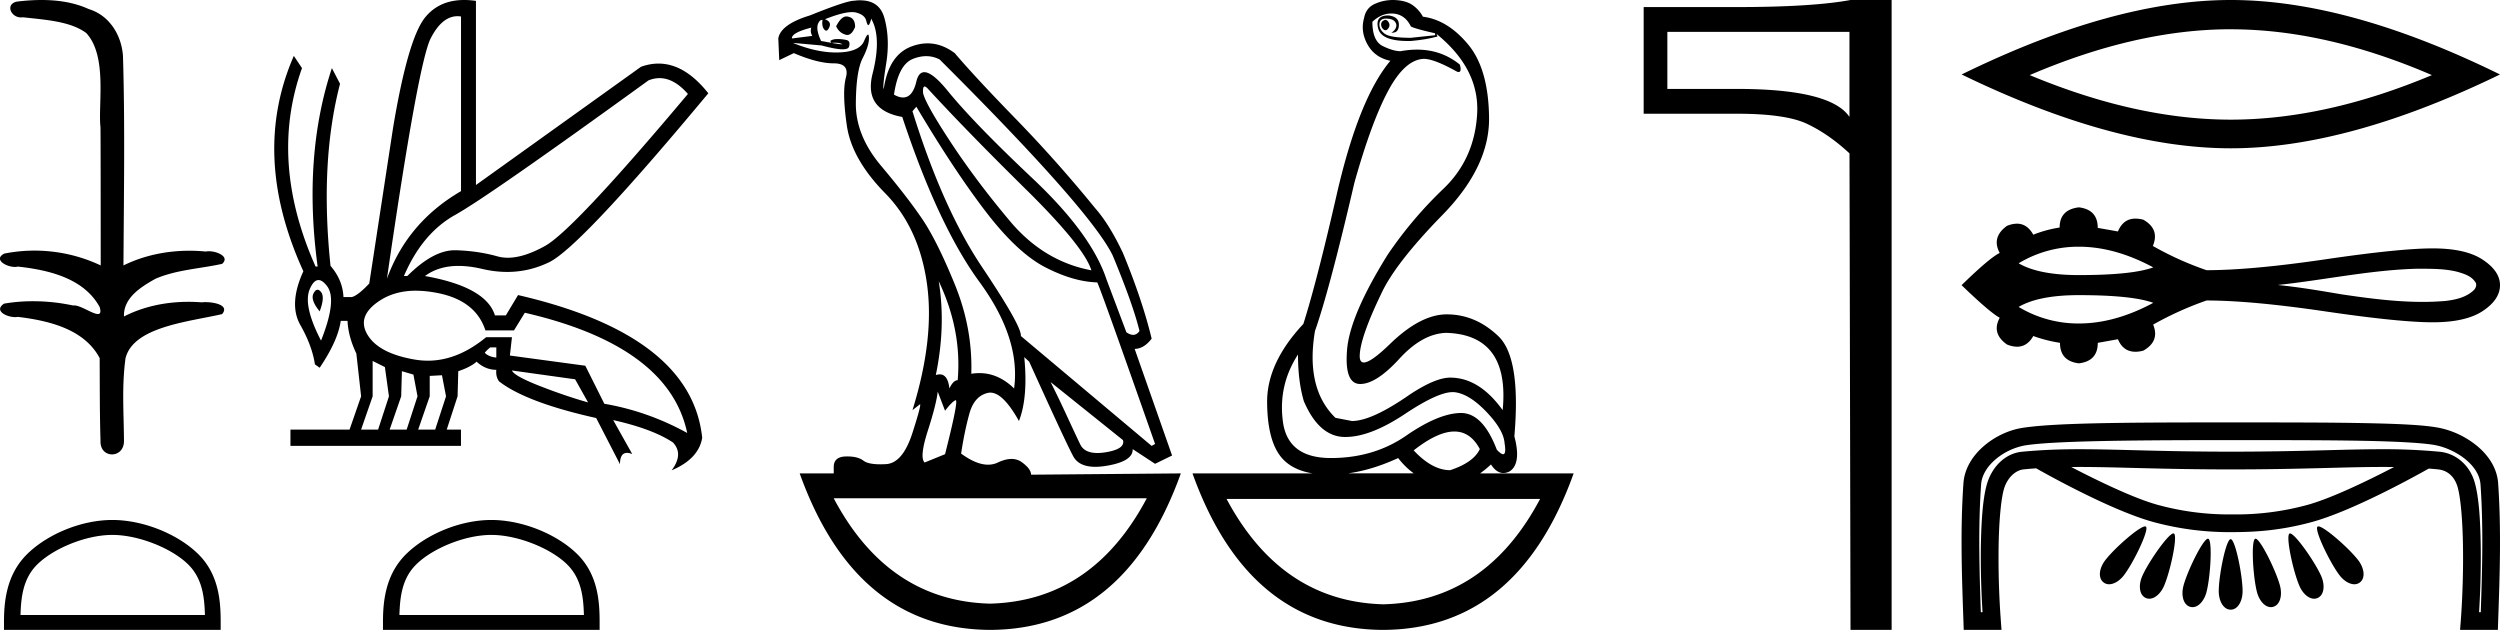 <svg xmlns="http://www.w3.org/2000/svg" width="71.441" height="18"><path d="M1.188 0C.946 0 .705.018.471.048.148.129.314.498.6.498c.019 0 .038 0 .058-.004.606.07 1.351.108 1.808.451.607.661.334 2.035.405 2.688.005.035.007 2.635.007 3.952a4.433 4.433 0 0 0-2.757-.338c-.318.167.055.381.305.381.03 0 .057-.003.082-.01.885.096 1.89.333 2.34 1.156.044.15.016.2-.051.2-.15 0-.49-.247-.683-.247l-.03.002a5.436 5.436 0 0 0-1.14-.121c-.28 0-.559.022-.828.069-.303.2.07.385.316.385a.384.384 0 0 0 .076-.007c.903.109 1.902.353 2.34 1.177.005.917 0 1.522.024 2.365-.01.26.158.388.329.388.17 0 .341-.127.342-.379-.006-.83-.065-1.56.043-2.364.22-.904 1.788-1.043 2.761-1.266.213-.25-.205-.342-.475-.342a.882.882 0 0 0-.108.006 4.922 4.922 0 0 0-.376-.015c-.637 0-1.278.127-1.845.419-.023-.545.513-.858.897-1.077.607-.261 1.274-.287 1.907-.427.226-.196-.13-.36-.376-.36a.418.418 0 0 0-.09.008 4.881 4.881 0 0 0-.467-.023c-.651 0-1.302.133-1.886.42.012-2.056.045-4.047-.014-5.993C3.468.991 3.121.438 2.538.26 2.119.068 1.653 0 1.188 0zM3.21 15.286c.761 0 1.715.39 2.176.852.403.404.456.939.47 1.436H.586c.015-.497.068-1.032.471-1.436.461-.461 1.392-.852 2.154-.852zm0-.427c-.904 0-1.876.418-2.446.987-.584.585-.65 1.354-.65 1.93V18h6.192v-.224c0-.576-.044-1.345-.629-1.93-.57-.57-1.564-.987-2.467-.987zM18.847 2.233q.416 0 .811.452-3.262 3.883-4.077 4.34-.608.34-1.07.34-.158 0-.299-.04-.553-.155-1.184-.174h-.032q-.618 0-1.356.737h-.097q.524-1.223 1.465-1.747.942-.524 5.524-3.844.159-.064.315-.064zM13.074.463q.049 0 .1.009v4.99q-1.534.893-2.117 2.504.893-6.174 1.252-6.873.324-.63.765-.63zm-4 7.817q-.06 0-.114.103-.097.185.175.515.155-.408.039-.553-.052-.065-.1-.065zm.028-.277q.114 0 .247.177.29.388-.175 1.553-.524-1.01-.32-1.476.11-.254.248-.254zm5.081 1.924v.291q-.214-.02-.33-.136.039-.058.155-.155zm.447.66l1.805.252.37.66q-.622-.174-1.37-.465-.747-.292-.805-.447zm-3.98-.272l.349.175.116.835-.31.951h-.486l.33-.951v-1.01zm.834.292l.33.097.117.62-.31.952h-.486l.33-.951.02-.718zm1.146.116l.116.602-.31.951h-.486l.33-.951v-.583l.35-.019zm-.743-2.415q.31 0 .665.075 1.049.224 1.32 1.059h.816l.31-.505q4.117.951 4.64 3.436-1.125-.621-2.368-.835l-.544-1.087-2.155-.291.059-.524h-.738q-.816.671-1.664.671-.182 0-.365-.03-1.039-.175-1.36-.71-.32-.533.34-.97.437-.29 1.044-.29zM13.266 0q-.708 0-1.112.491-.495.602-.922 3.165l-.68 4.446q-.33.35-.504.388h-.233q-.02-.485-.37-.893-.31-2.97.272-5.203l-.233-.447q-.834 2.524-.407 5.67h-.059q-1.34-3.01-.388-5.67l-.233-.35q-1.242 2.835.272 6.155-.427.932-.087 1.534.34.602.417 1.126l.136.097q.524-.776.602-1.34h.194q.02.447.252.933l.136 1.223-.33.951H8.3v.466h4.873v-.466h-.407l.31-.951.02-.718q.35-.117.524-.272.252.233.563.233-.02.194.078.33.776.602 2.776 1.048l.68 1.32q0-.324.2-.324.065 0 .15.033l-.544-.97q1.126.252 1.708.64.31.33-.039.796.777-.33.874-.932-.31-2.932-5.262-4.077l-.35.582h-.31q-.252-.815-2-1.126.39-.289.96-.289.309 0 .671.085.368.087.718.087.63 0 1.204-.28.894-.438 4.544-4.825-.673-.849-1.423-.849-.246 0-.5.091l-4.717 3.379V.025Q13.425 0 13.266 0zm.774 15.286c.76 0 1.714.39 2.175.852.404.404.457.939.471 1.436h-5.272c.015-.497.068-1.032.472-1.436.46-.461 1.392-.852 2.153-.852zm0-.427c-.904 0-1.876.418-2.446.987-.584.585-.65 1.354-.65 1.93V18h6.191v-.224c0-.576-.044-1.345-.628-1.93-.57-.57-1.564-.987-2.468-.987zM39.579.568q-.111.037-.111.128t.07.146q.027.022.054.022.04 0 .077-.05.063-.081.02-.163-.04-.083-.11-.083zM24.189.47q-.152 0-.295.282.083.183.264.237.028.01.054.01.131 0 .224-.229 0-.255-.195-.292Q24.215.47 24.19.47zm-1.004.318q-.041.128.028.238l-.583.073q-.014-.164.555-.31zm.568.436zm.106-.003q.12 0 .195.033.027.012 0 .012-.052 0-.289-.04.05-.005.094-.005zm2.564 1.252q.035 0 .097.068 1.125 1.223 2.792 2.865 1.667 1.643 1.876 2.319-1.362-.256-2.327-1.406-.966-1.15-1.681-2.236-.716-1.086-.8-1.414-.017-.196.043-.196zm.045-.868q.202 0 .385.096 4.32 4.308 4.946 5.604.583 1.405.764 2.154-.076.11-.182.11-.087 0-.193-.074l-.57-1.515q-.43-1.296-2.104-2.875-1.675-1.579-2.425-2.5-.44-.542-.675-.542-.165 0-.228.268-.107.455-.38.455-.114 0-.259-.081.125-.858.542-1.022.197-.078.38-.078zm.357 6.43q.667 1.405.542 2.83-.125 0-.236.236-.046-.403-.277-.403-.051 0-.112.02.292-1.405.083-2.683zM24.348.346q.065 0 .116.013.25.063.291.237.03.122.059.122.012 0 .025-.022.041-.073.055-.164.306.53.042 1.57t.847 1.24q1.028 3.104 2.21 4.72 1.18 1.615.986 3.038-.45-.438-.994-.438-.112 0-.229.019.042-1.296-.472-2.556t-.945-1.889q-.43-.63-1.16-1.497-.73-.867-.722-1.789.007-.921.194-1.286.188-.365.18-.584-.002-.091-.026-.091-.035 0-.112.182-.132.31-.73.328l-.07.001q-.569 0-1.236-.274l.82.073q.405.11.602.11.161 0 .183-.074.049-.164-.076-.192-.125-.027-.257-.027t-.202.055l.026.052-.29-.052q-.18-.384-.055-.548.027-.055.097-.055-.028.183.049.274.028.034.055.034.047 0 .09-.098.07-.155-.125-.228.512-.204.774-.204zm15.411.04q.376 0 .556.365.056.055.695.2v.056l-.695.073q-.597 0-.75-.12-.153-.118-.146-.273.007-.155.188-.155.18 0 .25.082t.034.173q-.034.092-.132.147h.03q.18 0 .186-.22.007-.237-.299-.273-.389 0-.292.374.093.357.855.357l.076-.001q.43-.037.764-.128L41.051.97q1.237 1.004 1.16 2.29-.076 1.288-.965 2.136-.89.85-1.584 1.871-1.083 1.734-1.167 2.72-.083.986.375.986.459 0 1.119-.721.66-.721 1.34-.74 1.82.055 1.612 2.209-.667-.93-1.5-.93-.417 0-1.14.474-1.097.766-1.667.766l-.472-.091q-.862-.84-.584-2.482.417-1.187 1.126-4.235.486-1.734.965-2.628.48-.895 1.021-.913.292 0 .945.365.027.01.047.01.093 0 .036-.21-.525-.429-1.225-.429-.226 0-.47.045-.208 0-.507-.146-.298-.146-.298-.694.25-.237.541-.237zM26.186 3.05q1.084 1.825 1.987 3.002.903 1.178 1.702 1.588.799.411 1.48.43.083.145 1.653 4.617l-.098.055-3.737-3.14q.028-.273-1.104-1.962-1.133-1.688-1.994-4.462l.111-.128zm3.835 7.867l2.07 1.66q.07.256-.5.348-.127.02-.233.02-.371 0-.49-.248-.153-.32-.389-.831-.236-.511-.458-.95zm7.071-.785q0 .767.167 1.332.43 1.004 1.153 1.023h.038q.71 0 1.698-.657.939-.625 1.365-.625.035 0 .066.004.417.055.903.566.487.51.514.894.051.311-.042.311-.06 0-.18-.128-.4-1.05-1.024-1.05h-.01q-.633.01-1.557.648-.924.639-2.153.639-1.23 0-1.369-1.04t.431-1.917zm-10.295 1.059l.209.547q.194-.255.299-.3.002-.002.005-.002.088 0-.304 1.543l-.584.238q-.152-.146.09-.904.244-.757.285-1.122zm14.764 1.14q.46 0 .727.502-.18.384-.848.603-.514 0-1.042-.566.686-.539 1.163-.539zm-1.607.758q.206.265.447.438H38.52q.692-.095 1.435-.438zm-7.183 1.15q-1.554 2.935-4.48 3.011-2.912-.076-4.467-3.011zm11.24.018q-1.555 2.935-4.48 3.012-2.913-.077-4.481-3.012zM24.587.008q-.085 0-.18.013-.221 0-1.263.42-.834.255-.903.657l.027.62.417-.2q.681.292 1.14.292.458 0 .347.41-.111.411.028 1.37.138.958 1.097 1.934.959.977 1.188 2.556.23 1.578-.41 3.641l.208-.164.007-.004q.046 0-.215.816-.278.867-.757.894-.085.005-.16.005-.349 0-.486-.105-.156-.12-.463-.12l-.044.001q-.34.01-.34.302v.182h-.973Q24.45 17.982 28.298 18q3.848-.018 5.446-4.472l-4.28.037q0-.165-.263-.356-.129-.094-.296-.094-.175 0-.392.103-.13.061-.278.061-.337 0-.77-.317.097-.639.236-1.14.138-.503.527-.594.036-.008.073-.008.363 0 .817.811.264-.675.152-1.825l.14.128q1.041 2.3 1.257 2.701.163.305.634.305.15 0 .331-.031.75-.128.736-.475l.64.42.486-.237-1.07-3.048q.264 0 .486-.292-.264-1.096-.82-2.446-.388-.822-.791-1.278Q30.2 4.603 29.02 3.39q-1.18-1.214-1.736-1.871-.374-.28-.776-.28-.226 0-.46.088-.654.246-.793 1.214-.041-.037.07-.73.111-.694-.049-1.287-.138-.514-.689-.514zM39.807 0q-.252 0-.478.094-.292.11-.348.42-.11.383.098.757.208.374.653.466-.89 1.058-1.515 3.741-.583 2.556-.972 3.779-1.042 1.113-1.035 2.236.007 1.122.424 1.597.3.343.878.438h-3.435q1.598 4.454 5.446 4.472 3.849-.018 5.446-4.472h-2.674q.153-.11.312-.256.157.245.355.245.083 0 .173-.044.348-.219.14-1.004.194-2.245-.46-2.865-.652-.621-1.472-.621-.75 0-1.625.849-.543.526-.744.526-.123 0-.118-.198.014-.52.612-1.761.403-.876 1.75-2.254 1.348-1.378 1.334-2.775-.014-1.396-.598-2.099-.583-.703-1.292-.794-.11-.2-.291-.328-.18-.128-.48-.146Q39.85 0 39.807 0zm13.044.911v2.43q-.536-.8-3.22-.8h-1.984V.911zm.03-.911q-1.093.202-3.25.202H46.97V3.25h2.663q1.407 0 2.014.293.618.294 1.205.84L52.881 18h1.175V0zm10.867.837q2.71 0 5.747 1.309-3.037 1.273-5.747 1.273-2.691 0-5.746-1.273 3.055-1.31 5.746-1.31zm0-.837q-3.346 0-7.692 2.128 4.346 2.11 7.692 2.11 3.347 0 7.693-2.11Q67.113 0 63.748 0zm-4.341 7.05c.685 0 1.393.197 2.126.591-.405.147-1.113.22-2.126.22-.763 0-1.337-.113-1.722-.337a3.303 3.303 0 0 1 1.722-.474zm9.82.63c.334 0 .67.006.995.087.185.054.393.116.507.285.06.069.027.172-.029.232-.218.215-.534.285-.83.317a7.685 7.685 0 0 1-.644.026c-.772 0-1.544-.102-2.307-.215-.609-.103-1.218-.207-1.832-.268 1.335-.141 2.655-.431 4-.465h.14zm-9.82.754c1.013 0 1.721.073 2.126.22-.733.394-1.441.59-2.126.59a3.303 3.303 0 0 1-1.722-.473c.385-.225.959-.337 1.722-.337zm0-2.509c-.366.043-.55.236-.55.577a3.44 3.44 0 0 0-.753.205c-.116-.21-.272-.315-.467-.315a.767.767 0 0 0-.287.063c-.298.218-.367.475-.205.773-.193.093-.556.4-1.09.921.54.522.904.832 1.09.931-.162.298-.093.552.205.763a.778.778 0 0 0 .29.065c.194 0 .349-.102.464-.306.235.086.49.152.763.195 0 .347.18.543.54.586.36-.043.54-.239.54-.586l.576-.103c.1.24.267.358.5.358.069 0 .145-.01.226-.032.317-.18.41-.428.28-.744a9.402 9.402 0 0 1 1.526-.689c.85 0 1.982.104 3.397.312 1.415.208 2.437.311 3.067.311.63 0 1.108-.108 1.433-.325.326-.217.489-.463.489-.736 0-.266-.163-.508-.489-.725-.325-.218-.803-.326-1.433-.326s-1.652.104-3.067.312c-1.415.208-2.547.311-3.397.311a8.946 8.946 0 0 1-1.526-.688h-.01c.137-.323.047-.574-.27-.754a.883.883 0 0 0-.224-.032c-.234 0-.4.122-.502.367l-.577-.102c0-.348-.18-.544-.54-.587zm.017 7.419h.002c1.094 0 2.336.07 4.326.07 1.992 0 3.232-.07 4.324-.07.114 0 .227 0 .338.002-.724.376-1.784.893-2.483 1.084a7.72 7.72 0 0 1-2.13.27 7.72 7.72 0 0 1-2.13-.27c-.699-.19-1.76-.709-2.484-1.085l.237-.001zm1.875 1.699h-.004c-.172.009-.88.631-1.137.97-.167.218-.213.498-.047.629a.252.252 0 0 0 .16.054c.142 0 .306-.103.425-.26.275-.36.73-1.305.626-1.387a.037.037 0 0 0-.023-.006zm4.951 0h-.002a.035.035 0 0 0-.021.006c-.103.082.352 1.027.627 1.388.119.156.282.259.425.259a.252.252 0 0 0 .16-.054c.165-.13.12-.41-.047-.63-.26-.34-.976-.97-1.142-.97zm-4.141.2h-.004c-.15.015-.713.821-.888 1.222-.11.253-.089.536.102.623a.244.244 0 0 0 .102.021c.16 0 .327-.154.418-.363.182-.417.402-1.446.282-1.5a.03.03 0 0 0-.012-.002zm3.332 0h-.003a.028.028 0 0 0-.01.003c-.12.054.1 1.083.283 1.5.09.21.257.363.418.363a.244.244 0 0 0 .101-.021c.191-.087.213-.37.103-.623-.177-.404-.749-1.221-.892-1.221zm-2.347.151h-.001c-.139.01-.585.918-.698 1.348-.07.268-.006.544.196.6a.244.244 0 0 0 .065.008c.175 0 .334-.19.397-.428.116-.441.176-1.492.05-1.527a.03.03 0 0 0-.009 0zm1.36 0h-.002l-.004.001c-.127.035-.067 1.086.049 1.527.063.238.222.428.397.428a.244.244 0 0 0 .064-.009c.202-.055.267-.331.197-.599-.114-.433-.565-1.348-.7-1.348zm-.712.013c-.132.016-.338 1.035-.338 1.488 0 .277.133.527.342.527.206 0 .339-.25.339-.527 0-.456-.21-1.488-.34-1.488h-.003zm-.218-2.83h.224c1.482 0 2.781 0 3.798.02 1.016.02 1.765.064 2.077.13.271.056.594.202.838.404.245.202.404.447.423.714.084 1.208.05 2.425.007 3.649h-.048c.037-.59.057-1.268.047-1.902-.01-.732-.052-1.384-.17-1.8-.141-.502-.544-.84-1.006-.883a16.955 16.955 0 0 0-1.647-.072c-1.107 0-2.344.07-4.315.07-1.97 0-3.21-.07-4.319-.07-.558 0-1.083.018-1.65.072-.488.046-.867.44-1.007.936-.117.415-.158 1.056-.17 1.774-.009.622.011 1.288.048 1.875h-.049c-.042-1.224-.077-2.44.008-3.65.018-.267.18-.521.422-.725a1.82 1.82 0 0 1 .827-.39c.77-.124 2.83-.15 5.551-.152h.111zm-.089-.506h-.154c-2.652.001-4.623.017-5.5.158-.369.06-.755.235-1.072.502-.317.267-.57.636-.601 1.078-.093 1.325-.046 2.64 0 3.947l.008.244h1.08l-.02-.272a24.37 24.37 0 0 1-.063-2.1c.01-.701.065-1.341.15-1.645.095-.333.335-.548.568-.57.12-.012.238-.022.355-.03.296.168 2.156 1.209 3.353 1.535a8.273 8.273 0 0 0 2.263.288c.589 0 1.339-.036 2.263-.288 1.18-.322 3.008-1.34 3.34-1.528.086.007.173.014.261.023.258.024.475.188.567.516.085.302.14.957.15 1.67.012.715-.015 1.502-.062 2.129L70.3 18h1.08l.008-.244c.046-1.307.092-2.622 0-3.947-.031-.443-.288-.806-.605-1.068a2.503 2.503 0 0 0-1.057-.51c-.414-.086-1.147-.12-2.172-.14-1.024-.02-2.325-.02-3.807-.02h-.313z"/></svg>